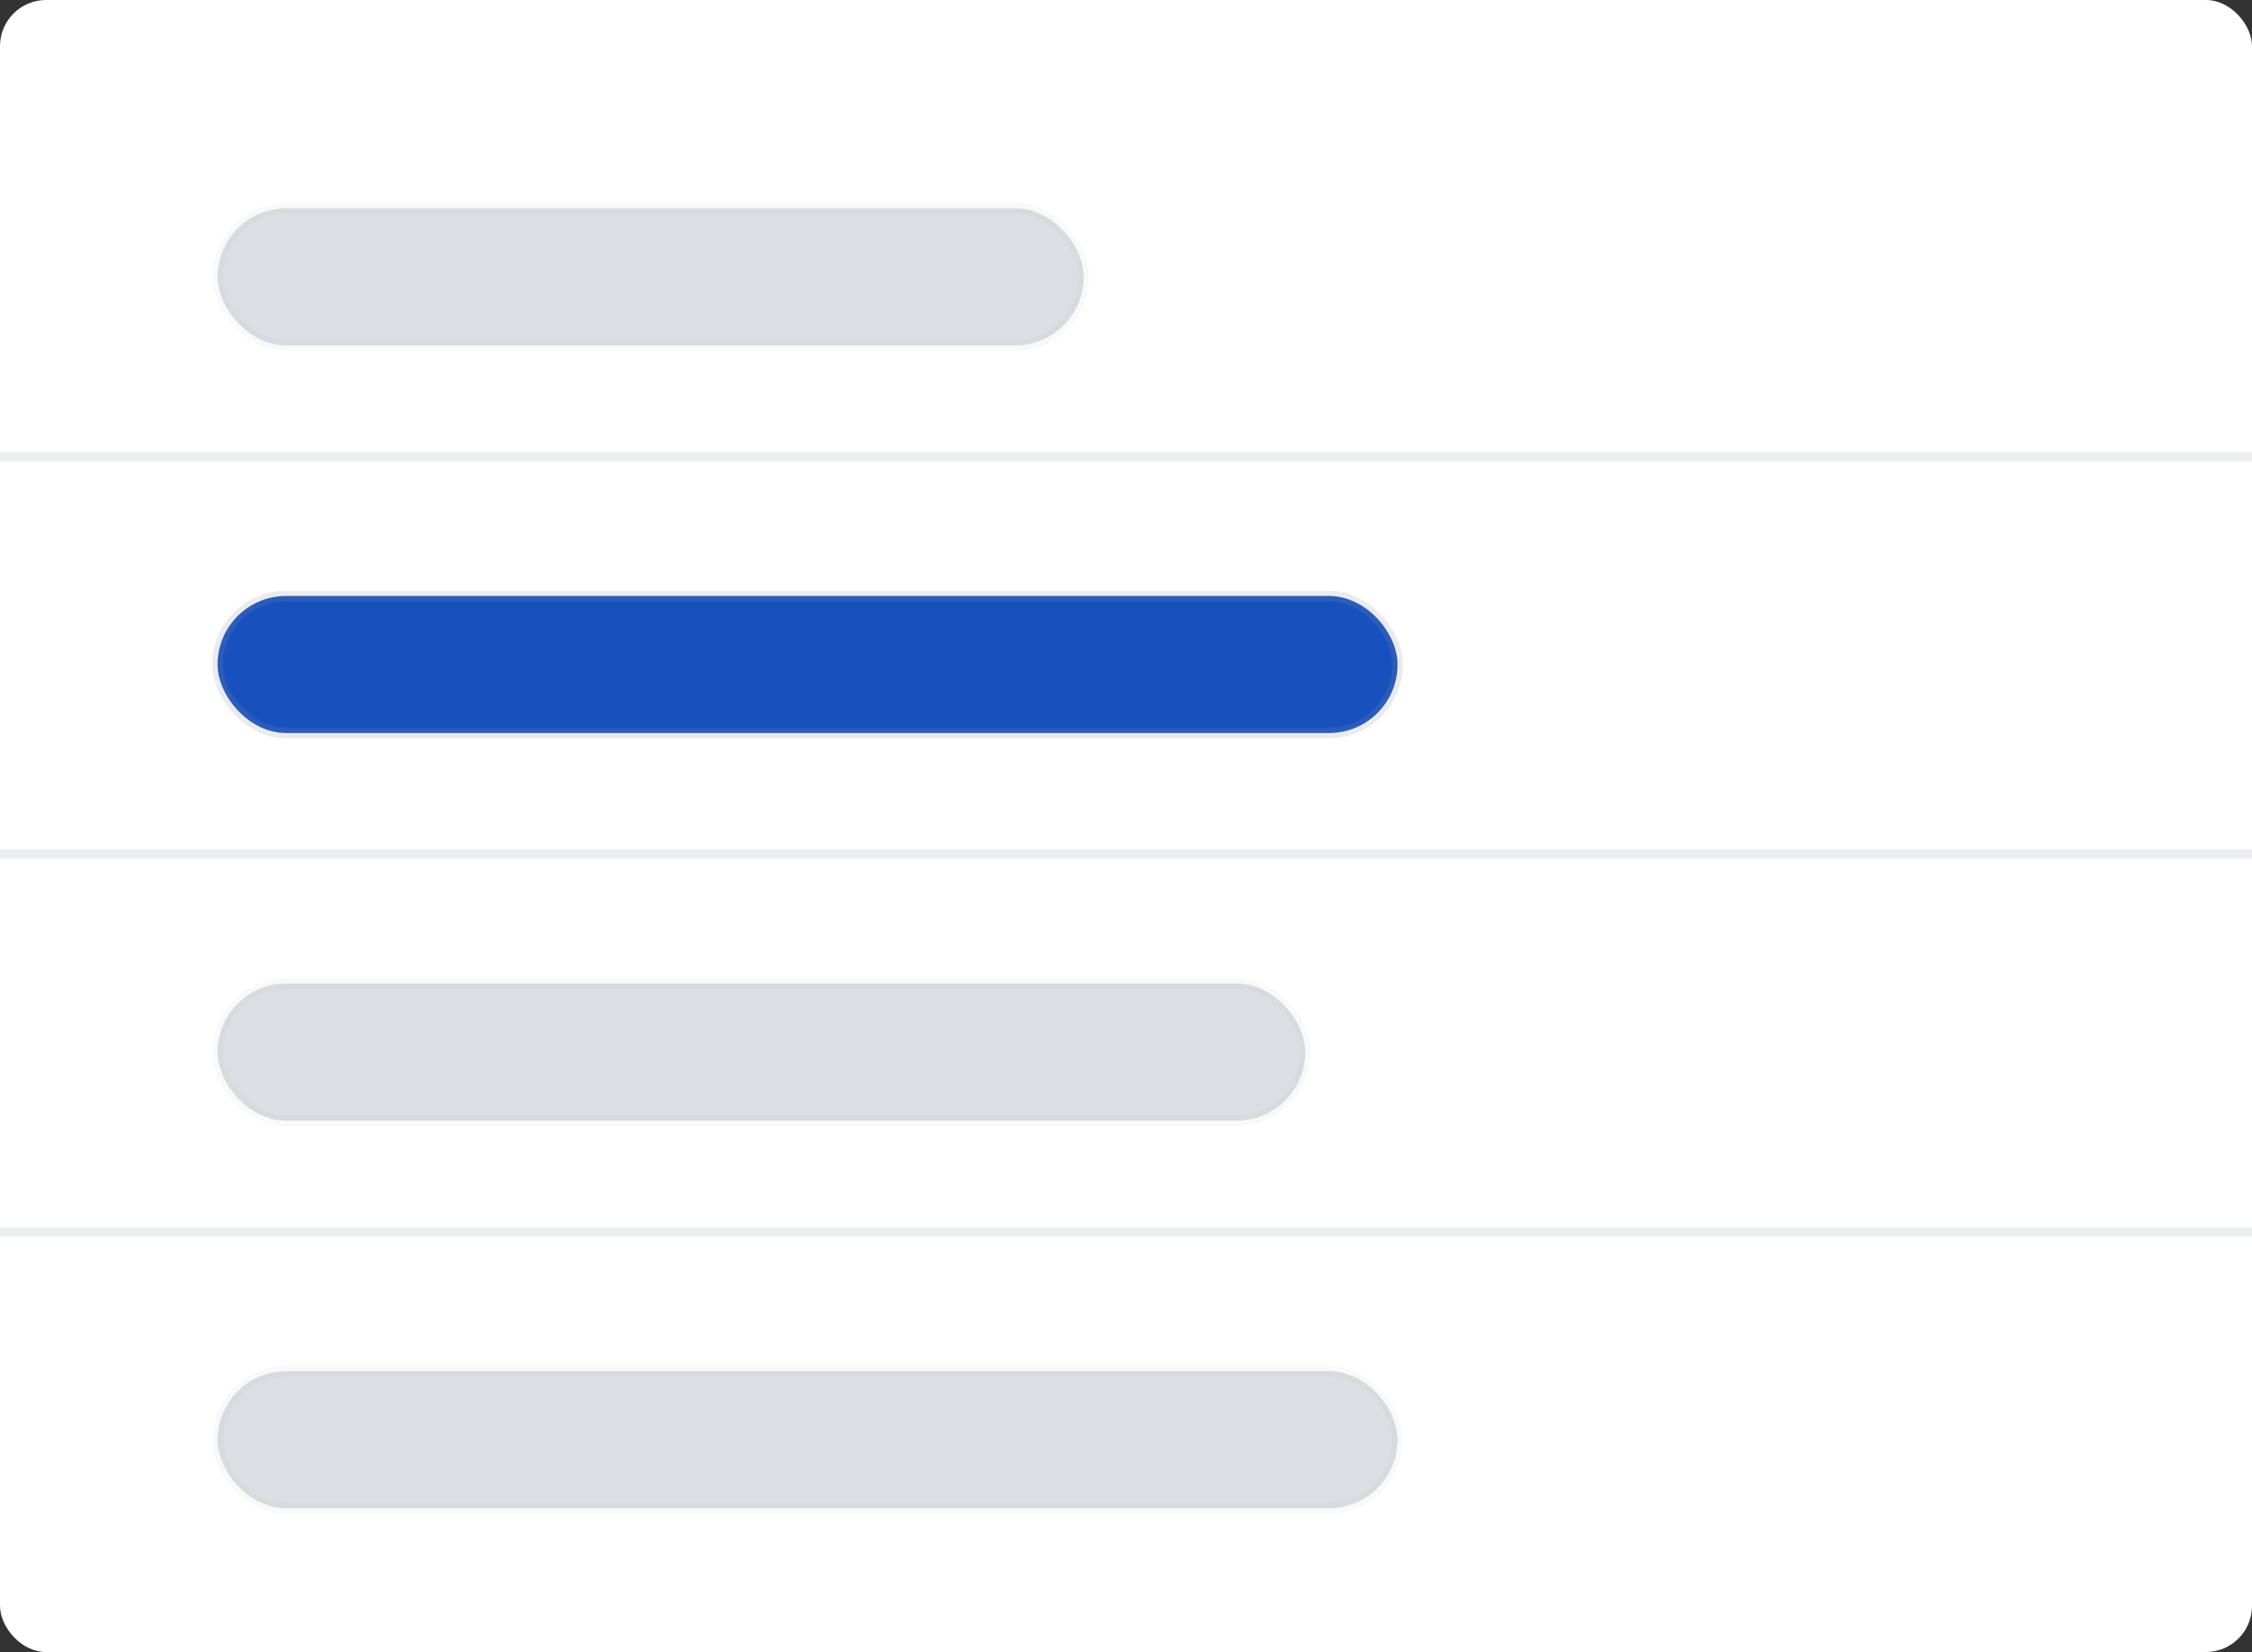 <svg xmlns="http://www.w3.org/2000/svg" width="244" height="179" viewBox="0 0 244 179">
  <rect x="0" y="0" width="244" height="179" fill="#333333" stroke="none"/>
  <g fill="none" fill-rule="evenodd">
    <rect width="244" height="179" fill="#FFF" rx="5"/>
    <rect width="244" height="1" y="133" fill="#ECEEF0"/>
    <rect width="244" height="1" y="92" fill="#ECEEF0"/>
    <rect width="244" height="1" y="49" fill="#ECEEF0"/>
    <rect width="117.85" height="14.85" x="23.575" y="106.575" fill="#8792A2" stroke="#8792A2" stroke-opacity=".18" stroke-width="1.15" opacity=".3" rx="7.425"/>
    <rect width="127.85" height="14.85" x="23.575" y="148.575" fill="#8792A2" stroke="#8792A2" stroke-opacity=".18" stroke-width="1.15" opacity=".3" rx="7.425"/>
    <rect width="127.85" height="14.85" x="23.575" y="64.575" fill="#1851BE" stroke="#8792A2" stroke-opacity=".18" stroke-width="1.15" rx="7.425"/>
    <rect width="93.85" height="14.85" x="23.575" y="22.575" fill="#8792A2" stroke="#8792A2" stroke-opacity=".18" stroke-width="1.15" opacity=".3" rx="7.425"/>
  </g>
</svg>
